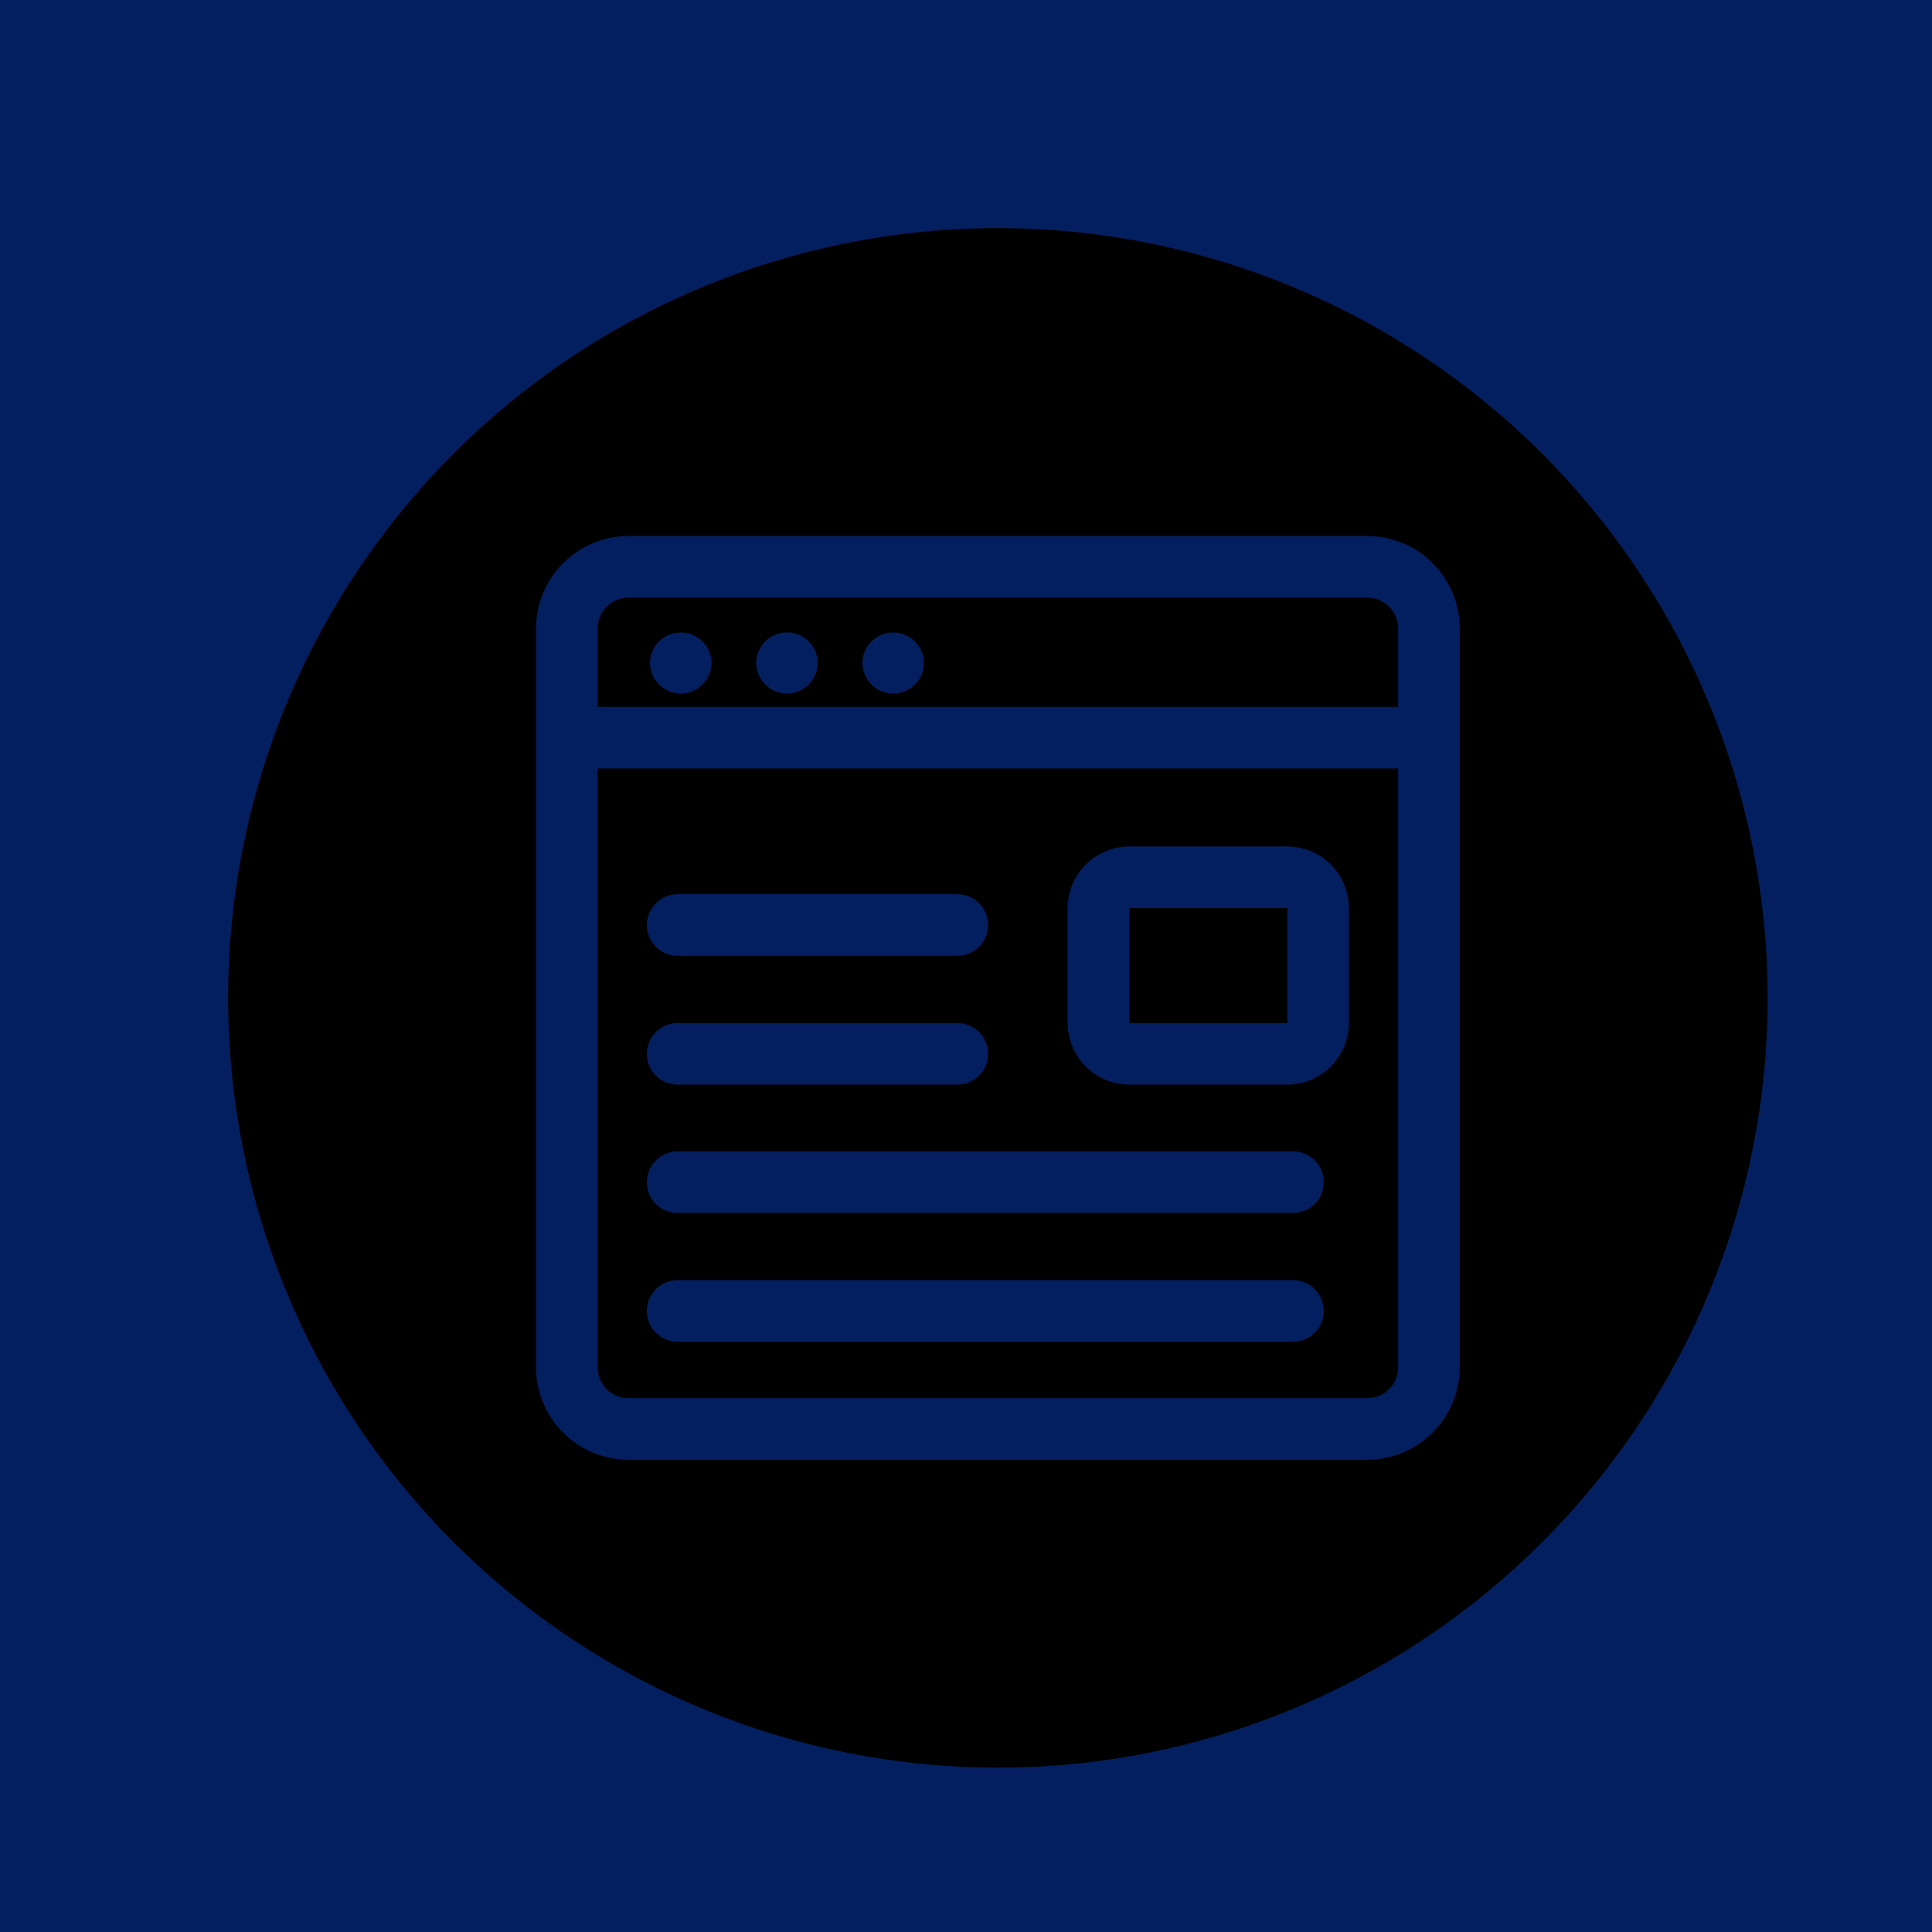 <svg xmlns="http://www.w3.org/2000/svg" xmlns:xlink="http://www.w3.org/1999/xlink" width="512" zoomAndPan="magnify" viewBox="0 0 384 384" height="512" preserveAspectRatio="xMidYMid meet" version="1.0"><defs><clipPath id="id1"><path d="M 45.336 45.336 L 351.336 45.336 L 351.336 351.336 L 45.336 351.336 Z M 45.336 45.336 " clip-rule="nonzero"/></clipPath></defs><rect x="-38.4" width="460.8" fill="#ffffff" y="-38.4" height="460.8" fill-opacity="1"/><rect x="-38.4" width="460.8" fill="#041f60" y="-38.4" height="460.8" fill-opacity="1"/><rect x="-38.4" width="460.8" fill="#ffffff" y="-38.4" height="460.8" fill-opacity="1"/><rect x="-38.4" width="460.8" fill="#041f60" y="-38.4" height="460.8" fill-opacity="1"/><path fill="#000000" d="M 271.777 118.777 L 124.895 118.777 C 124.496 118.777 124.098 118.816 123.703 118.898 C 123.309 118.977 122.926 119.094 122.559 119.246 C 122.188 119.402 121.832 119.59 121.5 119.812 C 121.168 120.035 120.859 120.289 120.574 120.574 C 120.289 120.859 120.035 121.168 119.812 121.5 C 119.59 121.832 119.402 122.188 119.246 122.559 C 119.094 122.926 118.977 123.309 118.898 123.703 C 118.816 124.098 118.777 124.496 118.777 124.895 L 118.777 140.504 L 277.895 140.504 L 277.895 124.895 C 277.895 124.496 277.855 124.098 277.777 123.703 C 277.695 123.309 277.578 122.926 277.426 122.559 C 277.27 122.188 277.082 121.832 276.859 121.5 C 276.637 121.168 276.383 120.859 276.098 120.574 C 275.816 120.289 275.504 120.035 275.172 119.812 C 274.84 119.59 274.484 119.402 274.117 119.246 C 273.746 119.094 273.363 118.977 272.969 118.898 C 272.574 118.816 272.176 118.777 271.777 118.777 Z M 135.301 137.852 C 134.898 137.848 134.5 137.809 134.105 137.73 C 133.715 137.648 133.332 137.535 132.961 137.379 C 132.59 137.227 132.238 137.035 131.902 136.812 C 131.57 136.59 131.262 136.336 130.977 136.051 C 130.695 135.77 130.441 135.461 130.219 135.125 C 129.992 134.793 129.805 134.441 129.652 134.07 C 129.496 133.699 129.379 133.316 129.301 132.922 C 129.223 132.527 129.18 132.133 129.18 131.73 C 129.188 131.332 129.23 130.941 129.316 130.551 C 129.398 130.164 129.52 129.785 129.676 129.422 C 129.832 129.055 130.023 128.707 130.246 128.379 C 130.473 128.051 130.727 127.75 131.008 127.473 C 131.293 127.191 131.602 126.945 131.934 126.727 C 132.266 126.508 132.613 126.32 132.98 126.172 C 133.352 126.02 133.73 125.906 134.117 125.832 C 134.508 125.754 134.902 125.715 135.301 125.715 C 135.699 125.715 136.09 125.754 136.48 125.832 C 136.871 125.906 137.25 126.02 137.617 126.172 C 137.984 126.32 138.336 126.508 138.668 126.727 C 139 126.945 139.309 127.191 139.59 127.473 C 139.875 127.75 140.129 128.051 140.352 128.379 C 140.578 128.707 140.766 129.055 140.926 129.422 C 141.082 129.785 141.203 130.164 141.285 130.551 C 141.367 130.941 141.414 131.332 141.422 131.73 C 141.418 132.133 141.379 132.527 141.301 132.922 C 141.219 133.316 141.105 133.699 140.949 134.07 C 140.797 134.441 140.605 134.793 140.383 135.125 C 140.16 135.461 139.906 135.77 139.621 136.051 C 139.34 136.336 139.031 136.59 138.695 136.812 C 138.363 137.035 138.012 137.227 137.641 137.379 C 137.27 137.535 136.887 137.648 136.492 137.73 C 136.098 137.809 135.703 137.848 135.301 137.852 Z M 156.414 137.852 C 156.012 137.848 155.613 137.809 155.223 137.73 C 154.828 137.648 154.445 137.535 154.074 137.379 C 153.703 137.227 153.352 137.035 153.02 136.812 C 152.684 136.59 152.375 136.336 152.094 136.051 C 151.809 135.77 151.555 135.461 151.332 135.125 C 151.109 134.793 150.918 134.441 150.766 134.07 C 150.609 133.699 150.492 133.316 150.414 132.922 C 150.336 132.527 150.297 132.133 150.293 131.73 C 150.301 131.332 150.344 130.938 150.426 130.547 C 150.508 130.16 150.629 129.781 150.785 129.414 C 150.941 129.047 151.133 128.699 151.355 128.371 C 151.578 128.043 151.832 127.738 152.117 127.457 C 152.402 127.18 152.707 126.93 153.039 126.711 C 153.371 126.488 153.723 126.305 154.094 126.152 C 154.461 126.004 154.84 125.887 155.23 125.812 C 155.621 125.734 156.016 125.695 156.414 125.695 C 156.812 125.695 157.207 125.734 157.598 125.812 C 157.988 125.887 158.367 126.004 158.738 126.152 C 159.105 126.305 159.457 126.488 159.789 126.711 C 160.121 126.93 160.426 127.18 160.711 127.457 C 160.996 127.738 161.25 128.043 161.473 128.371 C 161.695 128.699 161.887 129.047 162.043 129.414 C 162.199 129.781 162.32 130.16 162.402 130.547 C 162.484 130.938 162.527 131.332 162.535 131.73 C 162.531 132.133 162.492 132.527 162.414 132.922 C 162.336 133.316 162.219 133.699 162.062 134.07 C 161.91 134.441 161.719 134.793 161.496 135.125 C 161.273 135.461 161.02 135.77 160.738 136.051 C 160.453 136.336 160.145 136.59 159.809 136.812 C 159.477 137.035 159.125 137.227 158.754 137.379 C 158.383 137.535 158 137.648 157.605 137.73 C 157.215 137.809 156.816 137.848 156.414 137.852 Z M 177.527 137.852 C 177.125 137.848 176.73 137.809 176.336 137.73 C 175.941 137.648 175.559 137.535 175.188 137.379 C 174.816 137.227 174.465 137.035 174.133 136.812 C 173.797 136.59 173.488 136.336 173.207 136.051 C 172.922 135.77 172.668 135.461 172.445 135.125 C 172.223 134.793 172.031 134.441 171.879 134.07 C 171.727 133.699 171.609 133.316 171.527 132.922 C 171.449 132.527 171.41 132.133 171.406 131.73 C 171.414 131.332 171.461 130.941 171.543 130.551 C 171.629 130.164 171.746 129.785 171.902 129.422 C 172.062 129.055 172.25 128.707 172.477 128.379 C 172.699 128.051 172.953 127.75 173.238 127.473 C 173.52 127.191 173.828 126.945 174.16 126.727 C 174.492 126.508 174.844 126.32 175.211 126.172 C 175.578 126.02 175.957 125.906 176.348 125.832 C 176.738 125.754 177.129 125.715 177.527 125.715 C 177.926 125.715 178.32 125.754 178.711 125.832 C 179.098 125.906 179.477 126.02 179.848 126.172 C 180.215 126.32 180.562 126.508 180.895 126.727 C 181.227 126.945 181.535 127.191 181.82 127.473 C 182.102 127.75 182.355 128.051 182.582 128.379 C 182.805 128.707 182.996 129.055 183.152 129.422 C 183.309 129.785 183.43 130.164 183.512 130.551 C 183.598 130.941 183.641 131.332 183.648 131.73 C 183.648 132.133 183.605 132.527 183.527 132.922 C 183.449 133.316 183.332 133.699 183.176 134.07 C 183.023 134.441 182.836 134.793 182.609 135.125 C 182.387 135.461 182.133 135.77 181.852 136.051 C 181.566 136.336 181.258 136.59 180.926 136.812 C 180.59 137.035 180.238 137.227 179.867 137.379 C 179.496 137.535 179.113 137.648 178.723 137.73 C 178.328 137.809 177.93 137.848 177.527 137.852 Z M 177.527 137.852 " fill-opacity="1" fill-rule="nonzero"/><path fill="#000000" d="M 224.449 180.484 L 224.449 203.336 L 255.863 203.336 L 255.863 180.484 Z M 224.449 180.484 L 224.449 203.336 L 255.863 203.336 L 255.863 180.484 Z M 224.449 180.484 L 224.449 203.336 L 255.863 203.336 L 255.863 180.484 Z M 224.449 180.484 L 224.449 203.336 L 255.863 203.336 L 255.863 180.484 Z M 224.449 180.484 L 224.449 203.336 L 255.863 203.336 L 255.863 180.484 Z M 224.449 180.484 L 224.449 203.336 L 255.863 203.336 L 255.863 180.484 Z M 224.449 180.484 L 224.449 203.336 L 255.863 203.336 L 255.863 180.484 Z M 224.449 180.484 L 224.449 203.336 L 255.863 203.336 L 255.863 180.484 Z M 224.449 180.484 L 224.449 203.336 L 255.863 203.336 L 255.863 180.484 Z M 224.449 180.484 L 224.449 203.336 L 255.863 203.336 L 255.863 180.484 Z M 224.449 180.484 L 224.449 203.336 L 255.863 203.336 L 255.863 180.484 Z M 224.449 180.484 L 224.449 203.336 L 255.863 203.336 L 255.863 180.484 Z M 224.449 180.484 L 224.449 203.336 L 255.863 203.336 L 255.863 180.484 Z M 224.449 180.484 L 224.449 203.336 L 255.863 203.336 L 255.863 180.484 Z M 224.449 180.484 L 224.449 203.336 L 255.863 203.336 L 255.863 180.484 Z M 224.449 180.484 L 224.449 203.336 L 255.863 203.336 L 255.863 180.484 Z M 118.777 152.742 L 118.777 271.777 C 118.777 272.176 118.816 272.574 118.898 272.969 C 118.977 273.363 119.094 273.746 119.246 274.117 C 119.402 274.484 119.59 274.84 119.812 275.172 C 120.035 275.504 120.289 275.812 120.574 276.098 C 120.859 276.383 121.168 276.637 121.5 276.859 C 121.832 277.082 122.188 277.27 122.559 277.426 C 122.926 277.578 123.309 277.695 123.703 277.777 C 124.098 277.855 124.496 277.895 124.895 277.895 L 271.777 277.895 C 272.176 277.895 272.574 277.855 272.969 277.777 C 273.363 277.695 273.746 277.578 274.117 277.426 C 274.484 277.27 274.84 277.082 275.172 276.859 C 275.504 276.637 275.816 276.383 276.098 276.098 C 276.383 275.816 276.637 275.504 276.859 275.172 C 277.082 274.84 277.27 274.484 277.426 274.117 C 277.578 273.746 277.695 273.363 277.777 272.969 C 277.855 272.574 277.895 272.176 277.895 271.777 L 277.895 152.742 Z M 134.688 177.73 L 190.277 177.73 C 190.68 177.73 191.078 177.77 191.473 177.852 C 191.867 177.93 192.25 178.043 192.621 178.199 C 192.992 178.352 193.344 178.539 193.68 178.762 C 194.012 178.988 194.32 179.242 194.605 179.523 C 194.891 179.809 195.145 180.117 195.367 180.453 C 195.59 180.785 195.777 181.141 195.934 181.512 C 196.086 181.883 196.203 182.266 196.281 182.656 C 196.359 183.051 196.398 183.449 196.398 183.852 C 196.398 184.254 196.359 184.652 196.281 185.047 C 196.203 185.441 196.086 185.824 195.934 186.195 C 195.777 186.566 195.59 186.918 195.367 187.254 C 195.145 187.586 194.891 187.895 194.605 188.18 C 194.32 188.465 194.012 188.719 193.68 188.941 C 193.344 189.164 192.992 189.352 192.621 189.508 C 192.25 189.66 191.867 189.777 191.473 189.855 C 191.078 189.934 190.68 189.973 190.277 189.973 L 134.688 189.973 C 134.285 189.973 133.887 189.934 133.496 189.855 C 133.102 189.777 132.719 189.66 132.348 189.508 C 131.977 189.352 131.621 189.164 131.289 188.941 C 130.953 188.719 130.645 188.465 130.359 188.18 C 130.078 187.895 129.824 187.586 129.598 187.254 C 129.375 186.918 129.188 186.566 129.035 186.195 C 128.879 185.824 128.766 185.441 128.688 185.047 C 128.605 184.652 128.566 184.254 128.566 183.852 C 128.566 183.449 128.605 183.051 128.688 182.656 C 128.766 182.266 128.879 181.883 129.035 181.512 C 129.188 181.141 129.375 180.785 129.598 180.453 C 129.824 180.117 130.078 179.809 130.359 179.523 C 130.645 179.242 130.953 178.988 131.289 178.762 C 131.621 178.539 131.977 178.352 132.348 178.199 C 132.719 178.043 133.102 177.93 133.496 177.852 C 133.887 177.77 134.285 177.73 134.688 177.73 Z M 134.688 203.336 L 190.277 203.336 C 190.68 203.336 191.078 203.375 191.473 203.453 C 191.867 203.531 192.25 203.645 192.621 203.801 C 192.992 203.953 193.344 204.141 193.68 204.367 C 194.012 204.59 194.32 204.844 194.605 205.125 C 194.891 205.41 195.145 205.719 195.367 206.055 C 195.59 206.387 195.777 206.742 195.934 207.113 C 196.086 207.484 196.203 207.867 196.281 208.262 C 196.359 208.652 196.398 209.051 196.398 209.453 C 196.398 209.855 196.359 210.254 196.281 210.648 C 196.203 211.043 196.086 211.426 195.934 211.797 C 195.777 212.168 195.59 212.52 195.367 212.855 C 195.145 213.188 194.891 213.496 194.605 213.781 C 194.32 214.066 194.012 214.32 193.68 214.543 C 193.344 214.766 192.992 214.953 192.621 215.109 C 192.25 215.262 191.867 215.379 191.473 215.457 C 191.078 215.535 190.68 215.574 190.277 215.574 L 134.688 215.574 C 134.285 215.574 133.887 215.535 133.496 215.457 C 133.102 215.379 132.719 215.262 132.348 215.109 C 131.977 214.953 131.621 214.766 131.289 214.543 C 130.953 214.32 130.645 214.066 130.359 213.781 C 130.078 213.496 129.824 213.188 129.598 212.855 C 129.375 212.52 129.188 212.168 129.035 211.797 C 128.879 211.426 128.766 211.043 128.688 210.648 C 128.605 210.254 128.566 209.855 128.566 209.453 C 128.566 209.051 128.605 208.652 128.688 208.262 C 128.766 207.867 128.879 207.484 129.035 207.113 C 129.188 206.742 129.375 206.387 129.598 206.055 C 129.824 205.719 130.078 205.41 130.359 205.125 C 130.645 204.844 130.953 204.59 131.289 204.367 C 131.621 204.141 131.977 203.953 132.348 203.801 C 132.719 203.645 133.102 203.531 133.496 203.453 C 133.887 203.375 134.285 203.336 134.688 203.336 Z M 256.984 266.676 L 134.688 266.676 C 134.285 266.676 133.887 266.637 133.496 266.559 C 133.102 266.48 132.719 266.363 132.348 266.211 C 131.977 266.055 131.621 265.867 131.289 265.645 C 130.953 265.422 130.645 265.168 130.359 264.883 C 130.078 264.598 129.824 264.289 129.598 263.957 C 129.375 263.621 129.188 263.27 129.035 262.898 C 128.879 262.527 128.766 262.145 128.688 261.75 C 128.605 261.355 128.566 260.957 128.566 260.555 C 128.566 260.152 128.605 259.758 128.688 259.363 C 128.766 258.969 128.879 258.586 129.035 258.215 C 129.188 257.844 129.375 257.488 129.598 257.156 C 129.824 256.82 130.078 256.512 130.359 256.23 C 130.645 255.945 130.953 255.691 131.289 255.469 C 131.621 255.246 131.977 255.055 132.348 254.902 C 132.719 254.75 133.102 254.633 133.496 254.555 C 133.887 254.477 134.285 254.438 134.688 254.438 L 256.984 254.438 C 257.387 254.438 257.785 254.477 258.18 254.555 C 258.574 254.633 258.957 254.75 259.328 254.902 C 259.699 255.055 260.051 255.246 260.387 255.469 C 260.719 255.691 261.031 255.945 261.312 256.23 C 261.598 256.512 261.852 256.82 262.074 257.156 C 262.297 257.488 262.488 257.844 262.641 258.215 C 262.793 258.586 262.91 258.969 262.988 259.363 C 263.066 259.758 263.105 260.152 263.105 260.555 C 263.105 260.957 263.066 261.355 262.988 261.75 C 262.91 262.145 262.793 262.527 262.641 262.898 C 262.488 263.27 262.297 263.621 262.074 263.957 C 261.852 264.289 261.598 264.598 261.312 264.883 C 261.031 265.168 260.719 265.422 260.387 265.645 C 260.051 265.867 259.699 266.055 259.328 266.211 C 258.957 266.363 258.574 266.48 258.18 266.559 C 257.785 266.637 257.387 266.676 256.984 266.676 Z M 256.984 241.074 L 134.688 241.074 C 134.285 241.078 133.887 241.039 133.492 240.965 C 133.094 240.887 132.711 240.773 132.34 240.621 C 131.965 240.469 131.613 240.281 131.277 240.059 C 130.941 239.836 130.633 239.582 130.348 239.297 C 130.062 239.012 129.809 238.699 129.586 238.367 C 129.363 238.031 129.176 237.676 129.02 237.305 C 128.867 236.93 128.754 236.547 128.68 236.152 C 128.602 235.758 128.566 235.355 128.566 234.953 C 128.57 234.551 128.609 234.156 128.688 233.762 C 128.77 233.367 128.883 232.984 129.039 232.613 C 129.191 232.242 129.383 231.891 129.605 231.559 C 129.828 231.223 130.082 230.914 130.367 230.633 C 130.648 230.348 130.957 230.094 131.293 229.871 C 131.625 229.648 131.977 229.457 132.348 229.305 C 132.719 229.152 133.102 229.035 133.496 228.953 C 133.891 228.875 134.285 228.836 134.688 228.836 L 256.984 228.836 C 257.387 228.836 257.785 228.875 258.18 228.953 C 258.574 229.035 258.953 229.152 259.324 229.305 C 259.695 229.461 260.047 229.648 260.383 229.871 C 260.715 230.094 261.023 230.348 261.309 230.633 C 261.594 230.914 261.848 231.227 262.07 231.559 C 262.293 231.891 262.48 232.246 262.637 232.613 C 262.789 232.984 262.906 233.367 262.984 233.762 C 263.066 234.156 263.105 234.551 263.105 234.953 C 263.109 235.355 263.074 235.758 262.996 236.152 C 262.922 236.547 262.805 236.93 262.652 237.305 C 262.5 237.676 262.312 238.031 262.09 238.367 C 261.867 238.699 261.613 239.012 261.328 239.297 C 261.043 239.582 260.734 239.836 260.398 240.059 C 260.062 240.281 259.707 240.469 259.336 240.621 C 258.961 240.773 258.578 240.887 258.184 240.965 C 257.789 241.039 257.391 241.078 256.984 241.074 Z M 268.105 203.336 C 268.102 204.137 268.02 204.934 267.863 205.719 C 267.703 206.508 267.473 207.27 267.164 208.012 C 266.855 208.754 266.477 209.457 266.031 210.125 C 265.582 210.793 265.078 211.41 264.508 211.977 C 263.941 212.547 263.324 213.055 262.656 213.5 C 261.988 213.945 261.285 214.324 260.543 214.633 C 259.801 214.941 259.035 215.176 258.25 215.332 C 257.461 215.492 256.668 215.57 255.863 215.574 L 224.449 215.574 C 223.645 215.57 222.852 215.492 222.062 215.332 C 221.277 215.176 220.512 214.941 219.77 214.633 C 219.027 214.324 218.324 213.945 217.656 213.5 C 216.988 213.055 216.371 212.547 215.805 211.977 C 215.234 211.41 214.73 210.793 214.281 210.125 C 213.836 209.457 213.457 208.754 213.148 208.012 C 212.84 207.27 212.609 206.508 212.449 205.719 C 212.289 204.934 212.211 204.137 212.207 203.336 L 212.207 180.484 C 212.211 179.684 212.289 178.887 212.449 178.102 C 212.609 177.312 212.84 176.551 213.148 175.809 C 213.457 175.066 213.836 174.363 214.281 173.695 C 214.73 173.027 215.234 172.41 215.805 171.84 C 216.371 171.273 216.988 170.766 217.656 170.32 C 218.324 169.875 219.027 169.496 219.77 169.188 C 220.512 168.879 221.277 168.645 222.062 168.488 C 222.852 168.328 223.645 168.25 224.449 168.246 L 255.863 168.246 C 256.668 168.25 257.461 168.328 258.25 168.488 C 259.035 168.645 259.801 168.879 260.543 169.188 C 261.285 169.496 261.988 169.875 262.656 170.32 C 263.324 170.766 263.941 171.273 264.508 171.84 C 265.078 172.41 265.582 173.027 266.031 173.695 C 266.477 174.363 266.855 175.066 267.164 175.809 C 267.473 176.551 267.703 177.312 267.863 178.102 C 268.02 178.887 268.102 179.684 268.105 180.484 Z M 224.449 203.336 L 255.863 203.336 L 255.863 180.484 L 224.449 180.484 Z M 224.449 180.484 L 224.449 203.336 L 255.863 203.336 L 255.863 180.484 Z M 224.449 180.484 L 224.449 203.336 L 255.863 203.336 L 255.863 180.484 Z M 224.449 180.484 L 224.449 203.336 L 255.863 203.336 L 255.863 180.484 Z M 224.449 180.484 L 224.449 203.336 L 255.863 203.336 L 255.863 180.484 Z M 224.449 180.484 L 224.449 203.336 L 255.863 203.336 L 255.863 180.484 Z M 224.449 180.484 L 224.449 203.336 L 255.863 203.336 L 255.863 180.484 Z M 224.449 180.484 L 224.449 203.336 L 255.863 203.336 L 255.863 180.484 Z M 224.449 180.484 L 224.449 203.336 L 255.863 203.336 L 255.863 180.484 Z M 224.449 180.484 L 224.449 203.336 L 255.863 203.336 L 255.863 180.484 Z M 224.449 180.484 L 224.449 203.336 L 255.863 203.336 L 255.863 180.484 Z M 224.449 180.484 L 224.449 203.336 L 255.863 203.336 L 255.863 180.484 Z M 224.449 180.484 L 224.449 203.336 L 255.863 203.336 L 255.863 180.484 Z M 224.449 180.484 L 224.449 203.336 L 255.863 203.336 L 255.863 180.484 Z M 224.449 180.484 L 224.449 203.336 L 255.863 203.336 L 255.863 180.484 Z M 224.449 180.484 " fill-opacity="1" fill-rule="nonzero"/><g clip-path="url(#id1)"><path fill="#000000" d="M 198.336 45.336 C 195.832 45.336 193.328 45.398 190.828 45.52 C 188.328 45.645 185.832 45.828 183.34 46.074 C 180.848 46.316 178.363 46.625 175.887 46.992 C 173.41 47.359 170.941 47.789 168.488 48.277 C 166.031 48.766 163.59 49.312 161.16 49.922 C 158.73 50.531 156.32 51.199 153.922 51.926 C 151.527 52.652 149.148 53.438 146.793 54.281 C 144.434 55.125 142.098 56.023 139.785 56.984 C 137.473 57.941 135.184 58.957 132.922 60.027 C 130.656 61.098 128.422 62.223 126.211 63.402 C 124.004 64.582 121.824 65.816 119.68 67.105 C 117.531 68.391 115.414 69.73 113.332 71.121 C 111.25 72.512 109.207 73.953 107.195 75.445 C 105.184 76.938 103.211 78.477 101.273 80.066 C 99.34 81.652 97.441 83.289 95.586 84.969 C 93.73 86.652 91.918 88.379 90.148 90.148 C 88.379 91.918 86.652 93.73 84.969 95.586 C 83.289 97.441 81.652 99.34 80.066 101.273 C 78.477 103.211 76.938 105.184 75.445 107.195 C 73.953 109.207 72.512 111.25 71.121 113.332 C 69.73 115.414 68.391 117.531 67.105 119.68 C 65.816 121.824 64.582 124.004 63.402 126.211 C 62.223 128.422 61.098 130.656 60.027 132.922 C 58.957 135.184 57.941 137.473 56.984 139.785 C 56.023 142.098 55.125 144.434 54.281 146.793 C 53.438 149.148 52.652 151.527 51.926 153.922 C 51.199 156.32 50.531 158.73 49.922 161.16 C 49.312 163.59 48.766 166.031 48.277 168.488 C 47.789 170.941 47.359 173.41 46.992 175.887 C 46.625 178.363 46.316 180.848 46.074 183.34 C 45.828 185.832 45.645 188.328 45.52 190.828 C 45.398 193.328 45.336 195.832 45.336 198.336 C 45.336 200.84 45.398 203.344 45.52 205.844 C 45.645 208.344 45.828 210.84 46.074 213.332 C 46.316 215.824 46.625 218.309 46.992 220.785 C 47.359 223.262 47.789 225.73 48.277 228.184 C 48.766 230.641 49.312 233.082 49.922 235.512 C 50.531 237.941 51.199 240.355 51.926 242.75 C 52.652 245.145 53.438 247.523 54.281 249.879 C 55.125 252.238 56.023 254.574 56.984 256.887 C 57.941 259.199 58.957 261.488 60.027 263.754 C 61.098 266.016 62.223 268.25 63.402 270.461 C 64.582 272.668 65.816 274.848 67.105 276.992 C 68.391 279.141 69.73 281.258 71.121 283.34 C 72.512 285.422 73.953 287.469 75.445 289.477 C 76.938 291.488 78.477 293.461 80.066 295.398 C 81.652 297.332 83.289 299.23 84.969 301.086 C 86.652 302.941 88.379 304.754 90.148 306.523 C 91.918 308.293 93.73 310.02 95.586 311.703 C 97.441 313.383 99.34 315.02 101.273 316.605 C 103.211 318.195 105.184 319.734 107.195 321.227 C 109.207 322.719 111.25 324.16 113.332 325.551 C 115.414 326.941 117.531 328.281 119.68 329.57 C 121.824 330.855 124.004 332.09 126.211 333.27 C 128.422 334.449 130.656 335.574 132.922 336.645 C 135.184 337.719 137.473 338.73 139.785 339.691 C 142.098 340.648 144.434 341.547 146.793 342.391 C 149.148 343.234 151.527 344.02 153.922 344.746 C 156.32 345.477 158.73 346.141 161.16 346.75 C 163.59 347.359 166.031 347.906 168.488 348.395 C 170.941 348.883 173.41 349.312 175.887 349.68 C 178.363 350.047 180.848 350.355 183.34 350.598 C 185.832 350.844 188.328 351.027 190.828 351.152 C 193.328 351.273 195.832 351.336 198.336 351.336 C 200.84 351.336 203.344 351.273 205.844 351.152 C 208.344 351.027 210.84 350.844 213.332 350.598 C 215.824 350.355 218.309 350.047 220.785 349.68 C 223.262 349.312 225.73 348.883 228.184 348.395 C 230.641 347.906 233.082 347.359 235.512 346.75 C 237.941 346.141 240.355 345.477 242.75 344.746 C 245.145 344.02 247.523 343.234 249.879 342.391 C 252.238 341.547 254.574 340.648 256.887 339.691 C 259.199 338.73 261.488 337.719 263.754 336.645 C 266.016 335.574 268.25 334.449 270.461 333.27 C 272.668 332.09 274.848 330.855 276.992 329.57 C 279.141 328.281 281.258 326.941 283.34 325.551 C 285.422 324.16 287.469 322.719 289.477 321.227 C 291.488 319.734 293.461 318.195 295.398 316.605 C 297.332 315.02 299.23 313.383 301.086 311.703 C 302.941 310.02 304.754 308.293 306.523 306.523 C 308.293 304.754 310.02 302.941 311.703 301.086 C 313.383 299.23 315.02 297.332 316.605 295.398 C 318.195 293.461 319.734 291.488 321.227 289.477 C 322.719 287.469 324.16 285.422 325.551 283.34 C 326.941 281.258 328.281 279.141 329.57 276.992 C 330.855 274.848 332.09 272.668 333.27 270.461 C 334.449 268.25 335.574 266.016 336.645 263.754 C 337.719 261.488 338.73 259.199 339.691 256.887 C 340.648 254.574 341.547 252.238 342.391 249.879 C 343.234 247.523 344.02 245.145 344.746 242.75 C 345.477 240.355 346.141 237.941 346.75 235.512 C 347.359 233.082 347.906 230.641 348.395 228.184 C 348.883 225.73 349.312 223.262 349.68 220.785 C 350.047 218.309 350.355 215.824 350.598 213.332 C 350.844 210.84 351.027 208.344 351.152 205.844 C 351.273 203.344 351.336 200.84 351.336 198.336 C 351.336 195.832 351.273 193.332 351.148 190.828 C 351.027 188.328 350.84 185.832 350.594 183.34 C 350.348 180.852 350.039 178.367 349.672 175.891 C 349.305 173.414 348.875 170.945 348.387 168.492 C 347.898 166.035 347.348 163.594 346.738 161.164 C 346.133 158.738 345.461 156.324 344.734 153.93 C 344.008 151.531 343.223 149.156 342.379 146.801 C 341.535 144.441 340.633 142.105 339.676 139.793 C 338.715 137.48 337.703 135.191 336.629 132.93 C 335.559 130.668 334.434 128.43 333.254 126.223 C 332.074 124.016 330.84 121.84 329.551 119.691 C 328.266 117.543 326.926 115.43 325.535 113.348 C 324.145 111.266 322.703 109.219 321.211 107.207 C 319.719 105.199 318.18 103.223 316.59 101.289 C 315 99.355 313.367 97.457 311.684 95.602 C 310.004 93.75 308.277 91.934 306.508 90.164 C 304.738 88.395 302.926 86.668 301.07 84.988 C 299.215 83.305 297.32 81.672 295.383 80.082 C 293.449 78.496 291.477 76.953 289.465 75.461 C 287.453 73.973 285.406 72.531 283.324 71.137 C 281.242 69.746 279.129 68.406 276.98 67.121 C 274.836 65.832 272.656 64.598 270.449 63.418 C 268.242 62.238 266.004 61.113 263.742 60.043 C 261.48 58.969 259.191 57.957 256.879 56.996 C 254.566 56.039 252.23 55.137 249.871 54.293 C 247.516 53.449 245.141 52.664 242.742 51.938 C 240.348 51.211 237.938 50.543 235.508 49.934 C 233.078 49.324 230.637 48.773 228.18 48.285 C 225.727 47.797 223.258 47.367 220.781 47 C 218.305 46.633 215.824 46.324 213.332 46.078 C 210.84 45.832 208.344 45.648 205.844 45.523 C 203.344 45.398 200.84 45.336 198.336 45.336 Z M 290.137 271.777 C 290.133 272.375 290.102 272.977 290.043 273.574 C 289.984 274.172 289.895 274.766 289.773 275.355 C 289.656 275.941 289.508 276.523 289.332 277.102 C 289.156 277.676 288.953 278.238 288.723 278.793 C 288.492 279.348 288.234 279.891 287.953 280.422 C 287.668 280.949 287.359 281.465 287.027 281.965 C 286.691 282.465 286.332 282.945 285.953 283.41 C 285.57 283.875 285.168 284.316 284.742 284.742 C 284.316 285.168 283.875 285.57 283.41 285.953 C 282.945 286.332 282.465 286.691 281.965 287.023 C 281.465 287.359 280.949 287.668 280.422 287.953 C 279.891 288.234 279.348 288.492 278.793 288.723 C 278.238 288.953 277.676 289.156 277.102 289.332 C 276.523 289.508 275.941 289.656 275.355 289.773 C 274.766 289.895 274.172 289.984 273.574 290.043 C 272.977 290.102 272.375 290.133 271.777 290.137 L 124.895 290.137 C 124.297 290.133 123.695 290.102 123.098 290.043 C 122.5 289.984 121.906 289.895 121.316 289.773 C 120.73 289.656 120.148 289.508 119.574 289.332 C 118.996 289.156 118.434 288.953 117.879 288.723 C 117.324 288.492 116.781 288.234 116.25 287.953 C 115.723 287.668 115.207 287.359 114.707 287.023 C 114.211 286.691 113.727 286.332 113.262 285.953 C 112.797 285.57 112.355 285.168 111.93 284.742 C 111.504 284.316 111.102 283.875 110.719 283.41 C 110.34 282.945 109.98 282.465 109.648 281.965 C 109.312 281.465 109.004 280.949 108.719 280.422 C 108.438 279.891 108.18 279.348 107.949 278.793 C 107.719 278.238 107.516 277.676 107.34 277.102 C 107.164 276.523 107.016 275.941 106.898 275.355 C 106.777 274.766 106.691 274.172 106.629 273.574 C 106.57 272.977 106.539 272.375 106.535 271.777 L 106.535 124.895 C 106.539 124.297 106.57 123.695 106.629 123.098 C 106.691 122.5 106.777 121.906 106.898 121.316 C 107.016 120.73 107.164 120.148 107.34 119.574 C 107.516 118.996 107.719 118.434 107.949 117.879 C 108.18 117.324 108.438 116.781 108.719 116.25 C 109.004 115.723 109.312 115.207 109.648 114.707 C 109.98 114.211 110.34 113.727 110.719 113.262 C 111.102 112.797 111.504 112.355 111.93 111.93 C 112.355 111.504 112.797 111.102 113.262 110.719 C 113.727 110.34 114.211 109.98 114.707 109.648 C 115.207 109.312 115.723 109.004 116.25 108.719 C 116.781 108.438 117.324 108.18 117.879 107.949 C 118.434 107.719 118.996 107.516 119.574 107.34 C 120.148 107.164 120.73 107.016 121.316 106.898 C 121.906 106.777 122.5 106.691 123.098 106.629 C 123.695 106.57 124.297 106.539 124.895 106.535 L 271.777 106.535 C 272.375 106.539 272.977 106.57 273.574 106.629 C 274.172 106.691 274.766 106.777 275.355 106.898 C 275.941 107.016 276.523 107.164 277.102 107.34 C 277.676 107.516 278.238 107.719 278.793 107.949 C 279.348 108.18 279.891 108.438 280.422 108.719 C 280.949 109.004 281.465 109.312 281.965 109.648 C 282.465 109.98 282.945 110.34 283.41 110.719 C 283.875 111.102 284.316 111.504 284.742 111.93 C 285.168 112.355 285.57 112.797 285.953 113.262 C 286.332 113.727 286.691 114.211 287.023 114.707 C 287.359 115.207 287.668 115.723 287.953 116.25 C 288.234 116.781 288.492 117.324 288.723 117.879 C 288.953 118.434 289.156 118.996 289.332 119.574 C 289.508 120.148 289.656 120.73 289.773 121.316 C 289.895 121.906 289.98 122.5 290.043 123.098 C 290.102 123.695 290.133 124.297 290.137 124.895 Z M 290.137 271.777 " fill-opacity="1" fill-rule="nonzero"/></g></svg>